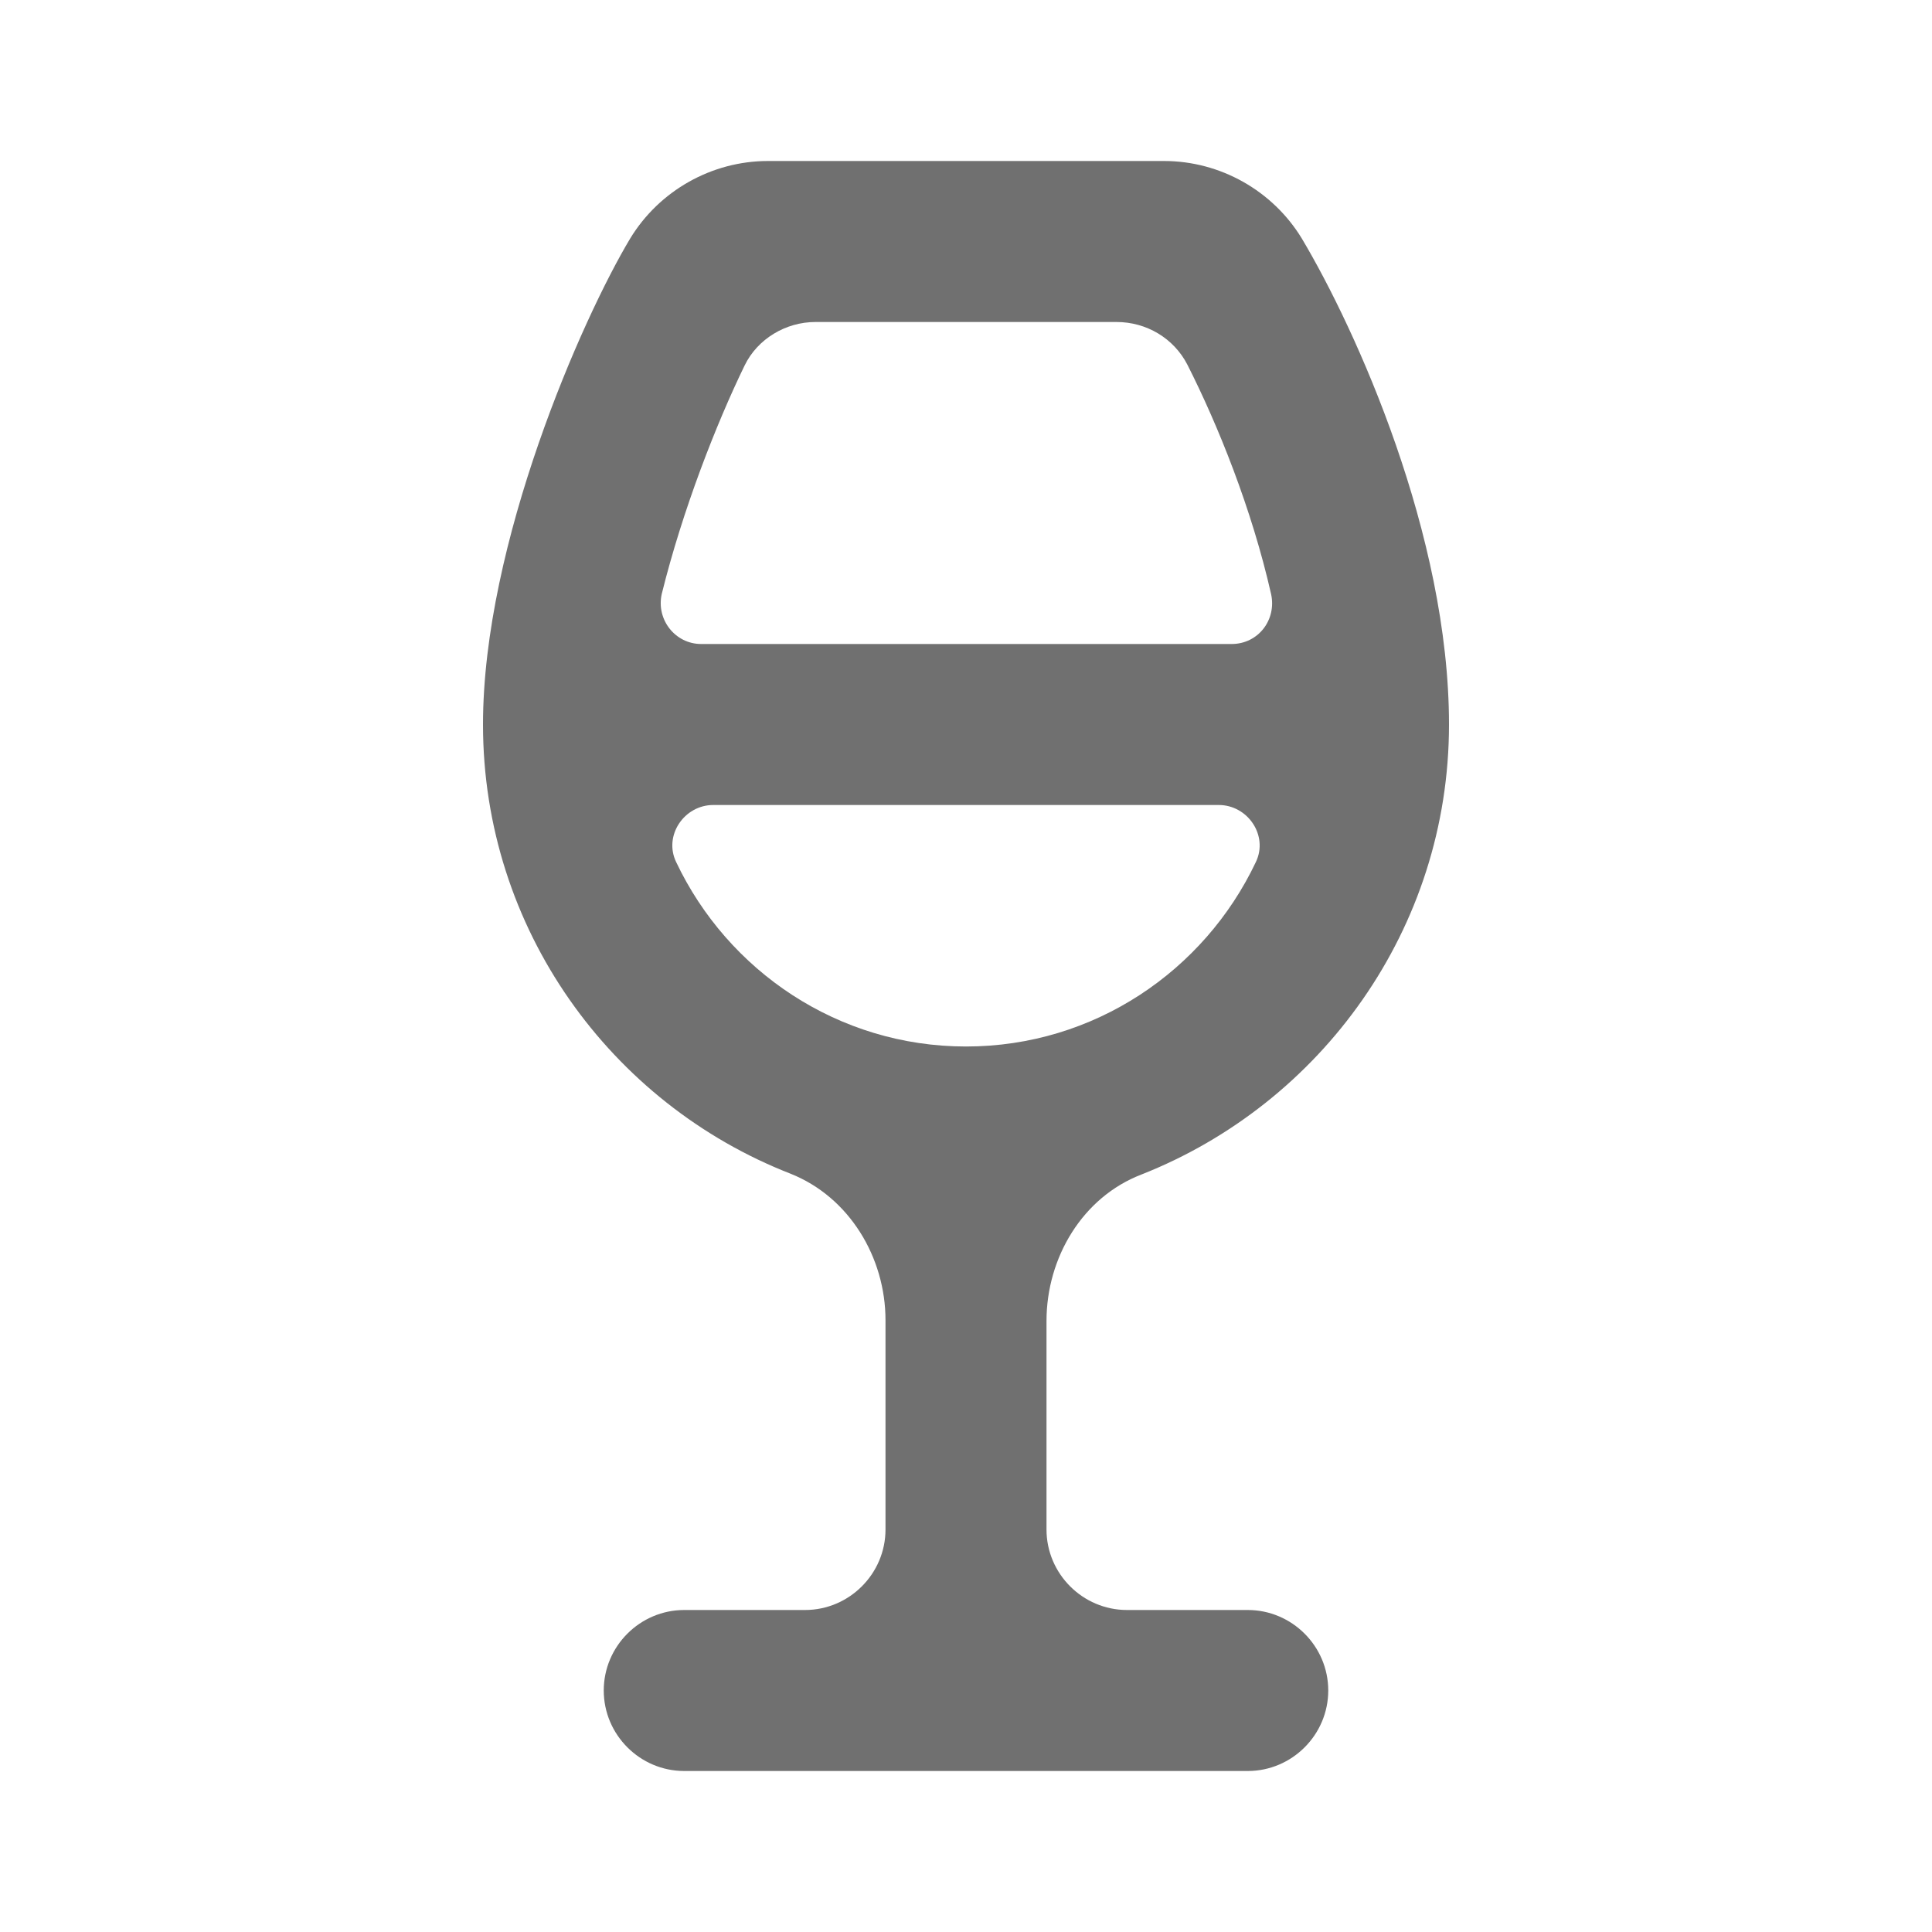 <svg width="24" height="24" viewBox="0 0 24 24" fill="none" xmlns="http://www.w3.org/2000/svg">
<path d="M15.5 20H14C13.45 20 13 19.55 13 19V16.41C13 15.62 13.45 14.87 14.18 14.59C16.41 13.71 18 11.54 18 9C18 6.65 16.85 4.1 16.17 2.96C15.81 2.37 15.16 2 14.46 2H9.54C8.84 2 8.19 2.37 7.83 2.96C7.23 3.96 6 6.75 6 9C6 11.54 7.59 13.71 9.82 14.58C10.55 14.87 11 15.62 11 16.4V19C11 19.55 10.55 20 10 20H8.5C7.95 20 7.5 20.45 7.5 21C7.5 21.55 7.95 22 8.5 22H15.5C16.05 22 16.5 21.55 16.5 21C16.5 20.45 16.05 20 15.5 20ZM9.25 4.54C9.41 4.21 9.76 4 10.13 4H13.87C14.24 4 14.58 4.2 14.75 4.53C15.13 5.28 15.55 6.32 15.79 7.38C15.86 7.7 15.63 8 15.3 8H8.71C8.39 8 8.15 7.7 8.22 7.38C8.48 6.33 8.9 5.26 9.25 4.54ZM8.86 10H15.14C15.5 10 15.76 10.38 15.6 10.71C14.96 12.06 13.59 13 12 13C10.41 13 9.04 12.06 8.4 10.71C8.24 10.38 8.5 10 8.86 10Z" fill="black" fill-opacity="0.56"/>
</svg>
